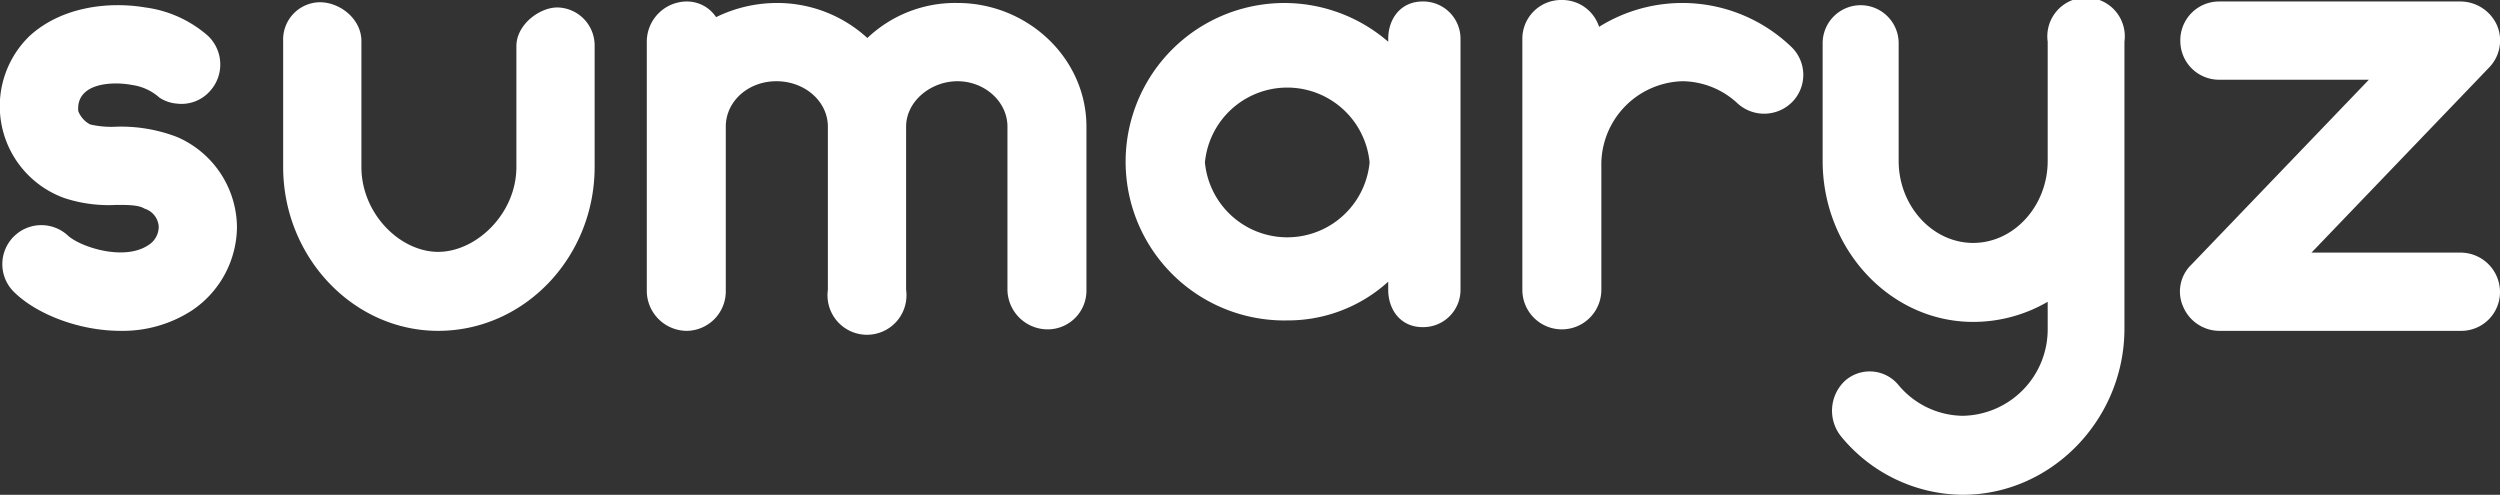 <svg xmlns="http://www.w3.org/2000/svg" viewBox="0 0 335.5 66.4">
    <rect x="0" y="0" width="335.5" height="66.4" fill="#333333" stroke="none"/>
    <defs>
        <style>
            path { fill: #fff}
        </style>
    </defs>
    <title>
        woordmark
    </title>
    <g>
        <path d="M16.2,44.4c-5.7,0-11.3-2.3-14.2-5.1a5.2,5.2,0,1,1,7.1-7.7c1.6,1.5,7.5,3.5,10.8,1.3a2.9,2.9,0,0,0,1.4-2.5A2.7,2.7,0,0,0,19.4,28c-.8-.5-2.2-.5-3.8-.5a19,19,0,0,1-6.9-.9A13.1,13.1,0,0,1,4,4.8C8.4.8,14.8.2,19.5,1a15.9,15.9,0,0,1,8.4,3.8,5.3,5.3,0,0,1,.3,7.4,5.1,5.1,0,0,1-4.5,1.7,4.9,4.9,0,0,1-2.3-.8,7,7,0,0,0-3.7-1.7c-2.6-.5-7.5-.3-7.2,3.5a3.4,3.4,0,0,0,1.6,1.8,12.7,12.7,0,0,0,3.6.3,20.9,20.9,0,0,1,8.1,1.4,13.3,13.3,0,0,1,8,12,13.6,13.6,0,0,1-6.1,11.3A17.1,17.1,0,0,1,16.2,44.4Z"/>
        <path d="M58.8,44.4c-11.4,0-20.8-9.9-20.8-22V5.5A5,5,0,0,1,42.9.3c2.8,0,5.6,2.3,5.6,5.2V22.4c0,6.3,5.2,11.4,10.3,11.4s10.5-5.1,10.5-11.4V6.2c0-2.9,3.1-5.2,5.5-5.2a5.1,5.1,0,0,1,5,5.2V22.4C79.8,34.5,70.4,44.4,58.8,44.4Z"/>
        <path d="M145.8,17.2V38.9a5.2,5.2,0,0,1-5.2,5.3,5.4,5.4,0,0,1-5.4-5.3V17c0-3.4-3.1-6.1-6.7-6.1s-6.9,2.7-6.9,6.1V38.9a5.3,5.3,0,1,1-10.5,0V17c0-3.4-3.1-6.1-6.9-6.1s-6.8,2.7-6.8,6.1V39.2a5.3,5.3,0,0,1-5.3,5.2,5.4,5.4,0,0,1-5.3-5.2V5.5A5.4,5.4,0,0,1,92.1.2a4.7,4.7,0,0,1,4,2.1A18.6,18.6,0,0,1,104.2.4a17.9,17.9,0,0,1,12.2,4.7A17.1,17.1,0,0,1,128.5.4c9.4,0,17.3,7.4,17.3,16.6Z"/>
        <path d="M196,5.2V38.9a5,5,0,0,1-5.1,5c-2.9,0-4.6-2.3-4.6-5V37.8A20,20,0,0,1,172.8,43,21.3,21.3,0,1,1,186.3,5.6V5.2c0-2.7,1.7-5,4.6-5A5,5,0,0,1,196,5.2ZM183.8,21.8a11.1,11.1,0,0,0-22.1,0,11.1,11.1,0,0,0,22.1,0Z"/>
        <path d="M240.6,13.6a5.3,5.3,0,0,1-7.5.2,11,11,0,0,0-7.3-2.9,11.2,11.2,0,0,0-10.9,11.4V38.9a5.3,5.3,0,0,1-10.6,0V5.2A5.2,5.2,0,0,1,209.6,0a5.2,5.2,0,0,1,5,3.6,21.1,21.1,0,0,1,25.7,2.6A5.2,5.2,0,0,1,240.6,13.6Z"/>
        <path d="M285.1,5.6V44.1c0,12.2-9.8,22.3-21.7,22.3a21.3,21.3,0,0,1-16.3-7.8,5.5,5.5,0,0,1,.5-7.5,5,5,0,0,1,7.2.6,11.4,11.4,0,0,0,8.6,4.1,11.6,11.6,0,0,0,11.4-11.7V40.5a19.9,19.9,0,0,1-10,2.7c-11.1,0-20.2-9.7-20.2-21.6V5.8a5.1,5.1,0,1,1,10.2,0V21.6c0,6,4.5,11,10,11s10-5,10-11V5.6a5.2,5.2,0,1,1,10.3,0Z"/>
        <path d="M330.2,44.4H297.8a5.3,5.3,0,0,1-4.8-3.2,5,5,0,0,1,1.1-5.7l23.8-24.8H297.8a5.2,5.2,0,0,1-5.2-5.2A5.2,5.2,0,0,1,297.8.2h32.4a5.4,5.4,0,0,1,4.9,3.2A5.2,5.2,0,0,1,334,9.1L310.2,33.9h20a5.3,5.3,0,0,1,5.3,5.3A5.2,5.2,0,0,1,330.2,44.4Z"/>
    </g>
</svg>
